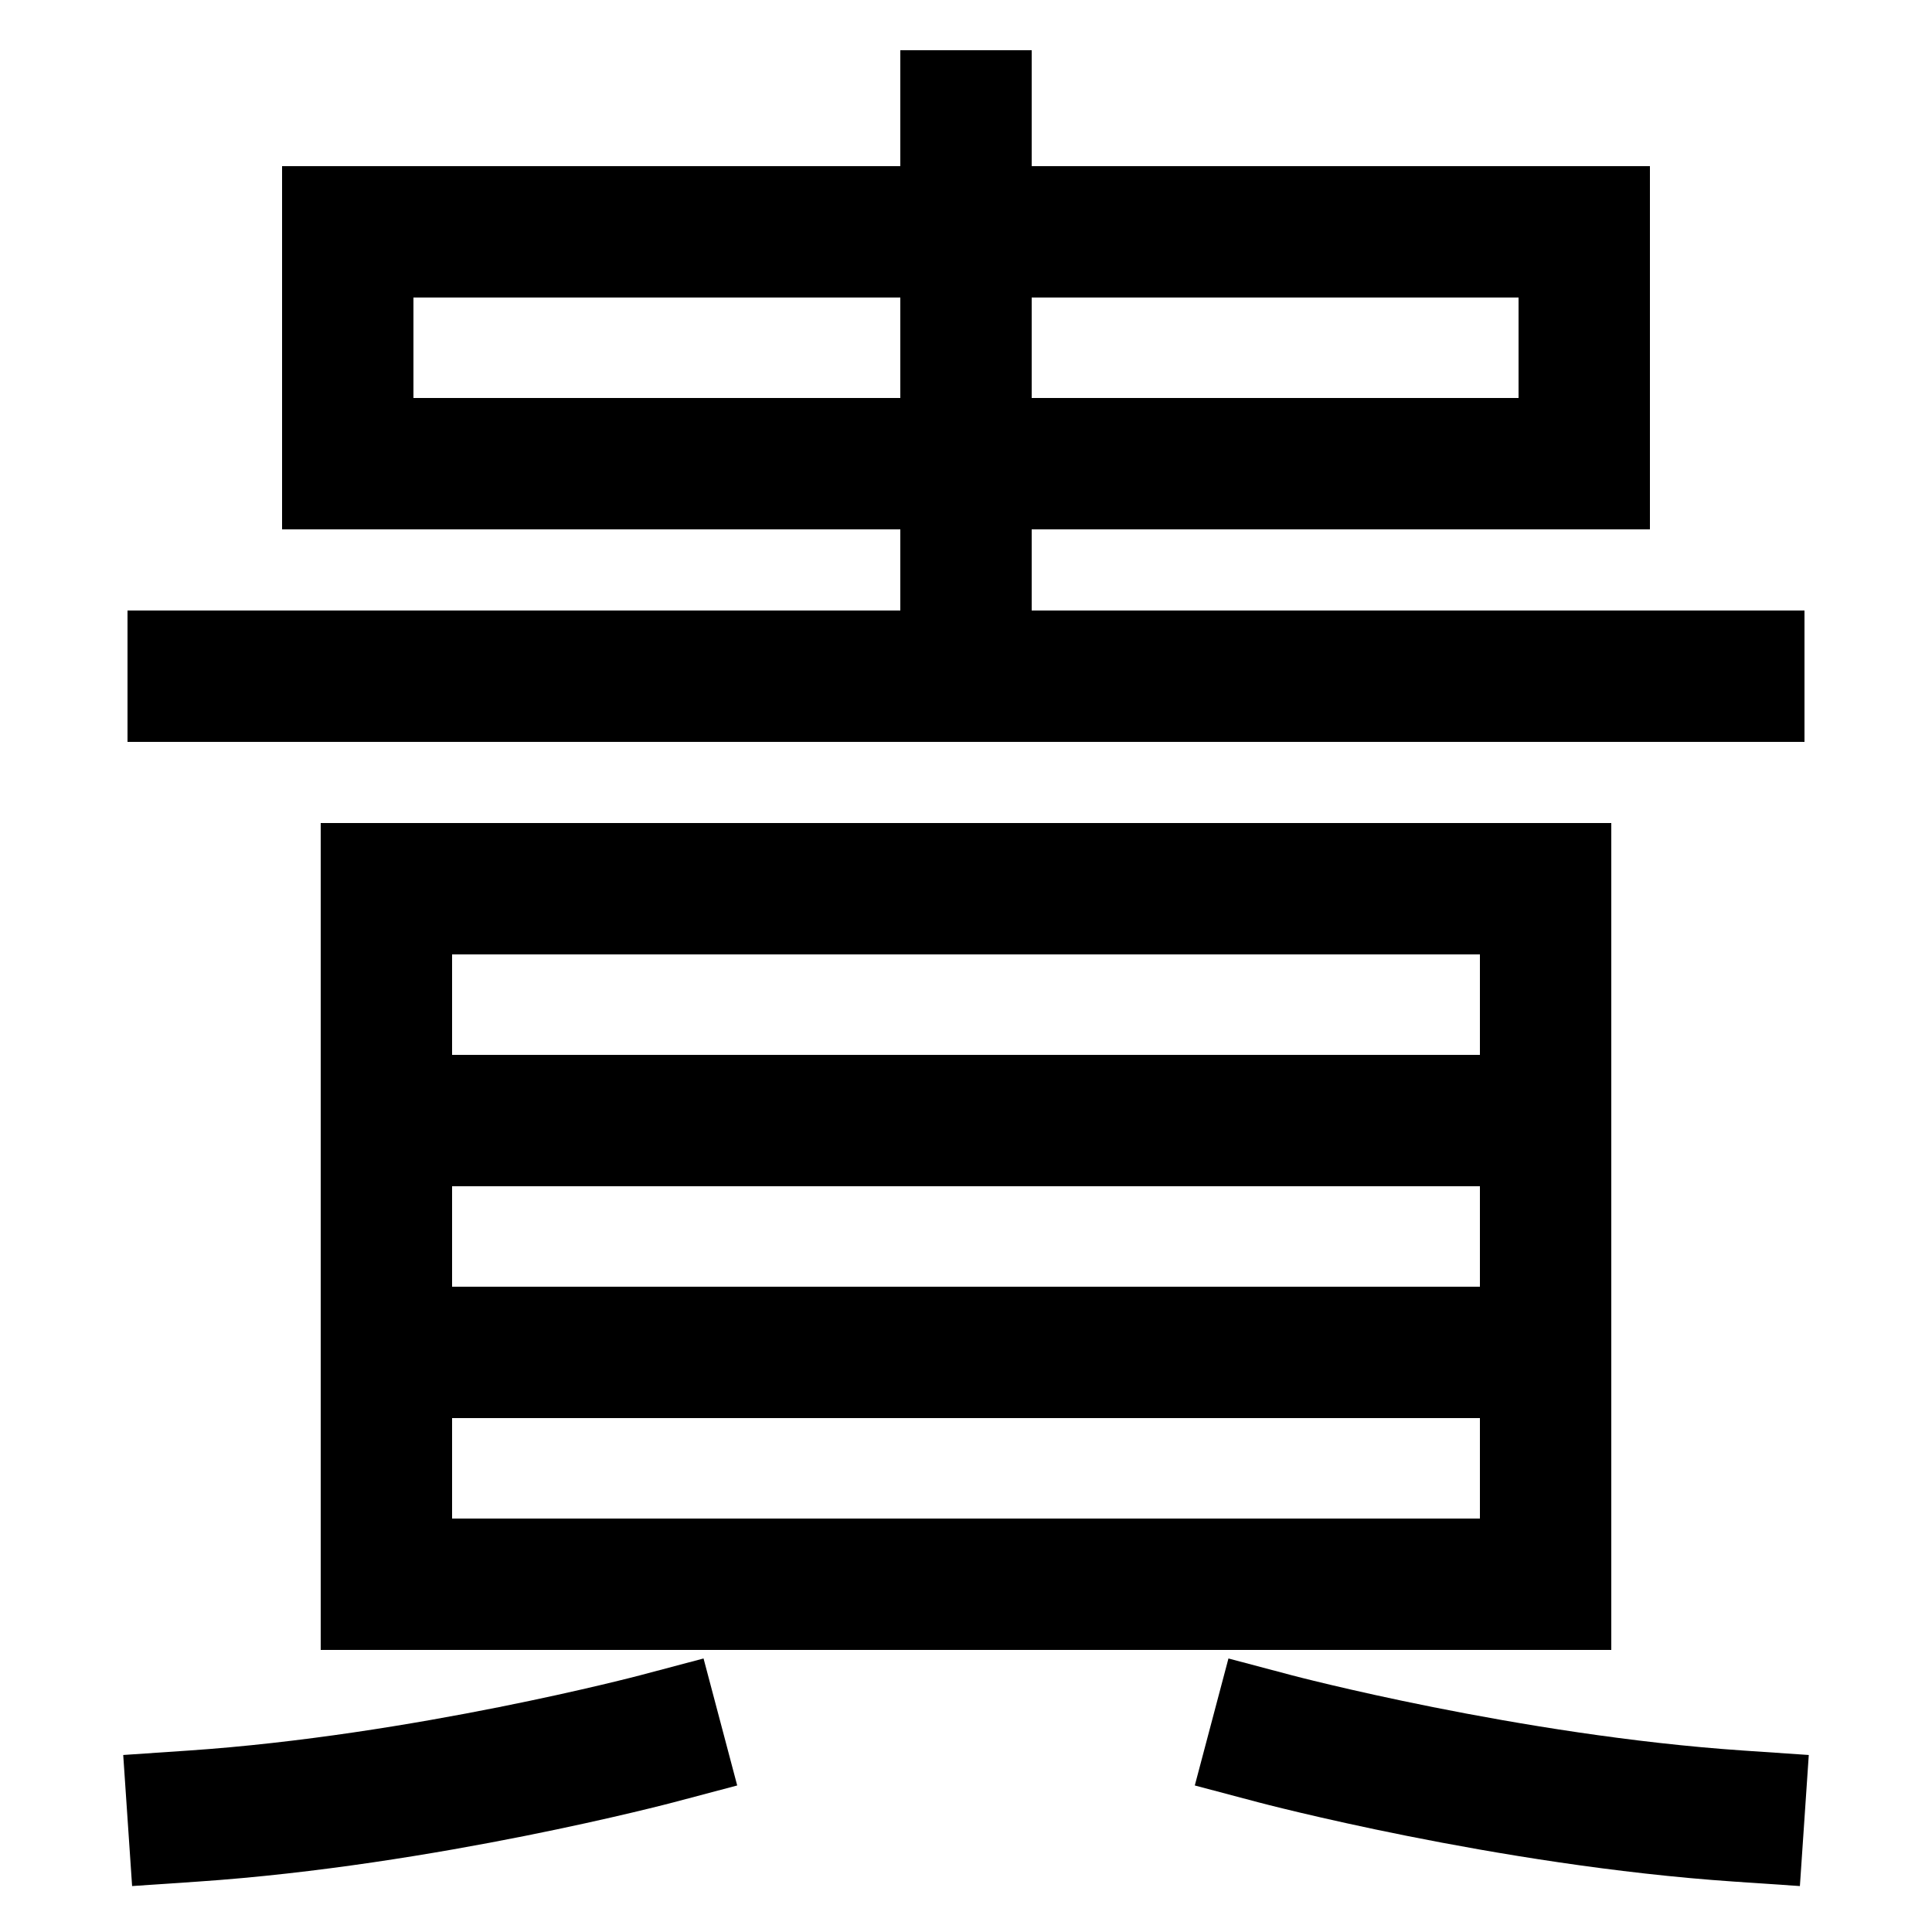 <svg xmlns="http://www.w3.org/2000/svg" xmlns:xlink="http://www.w3.org/1999/xlink" viewBox="0 0 1000 1000"><defs><style>.a,.b{fill:none;}.b{stroke:#000;stroke-linecap:square;stroke-miterlimit:2;stroke-width:68px;}.c{clip-path:url(#a);}.d{clip-path:url(#b);}</style><clipPath id="a"><rect class="a" x="200" y="460" width="600" height="360"/></clipPath><clipPath id="b"><rect class="a" x="340" y="-90" width="320" height="440"/></clipPath></defs><title>valuable</title><rect class="b" x="200" y="460" width="600" height="360"/><line class="b" x1="100" y1="350" x2="900" y2="350"/><rect class="b" x="180" y="120" width="640" height="120"/><path class="b" d="M900,940c-119.73-8.12-240-40-240-40"/><path class="b" d="M100,940c119.73-8.12,240-40,240-40"/><g class="c"><line class="b" x1="800" y1="700" x2="200" y2="700"/><line class="b" x1="800" y1="580" x2="200" y2="580"/></g><g class="d"><line class="b" x1="500" y1="350" x2="500" y2="60"/></g></svg>